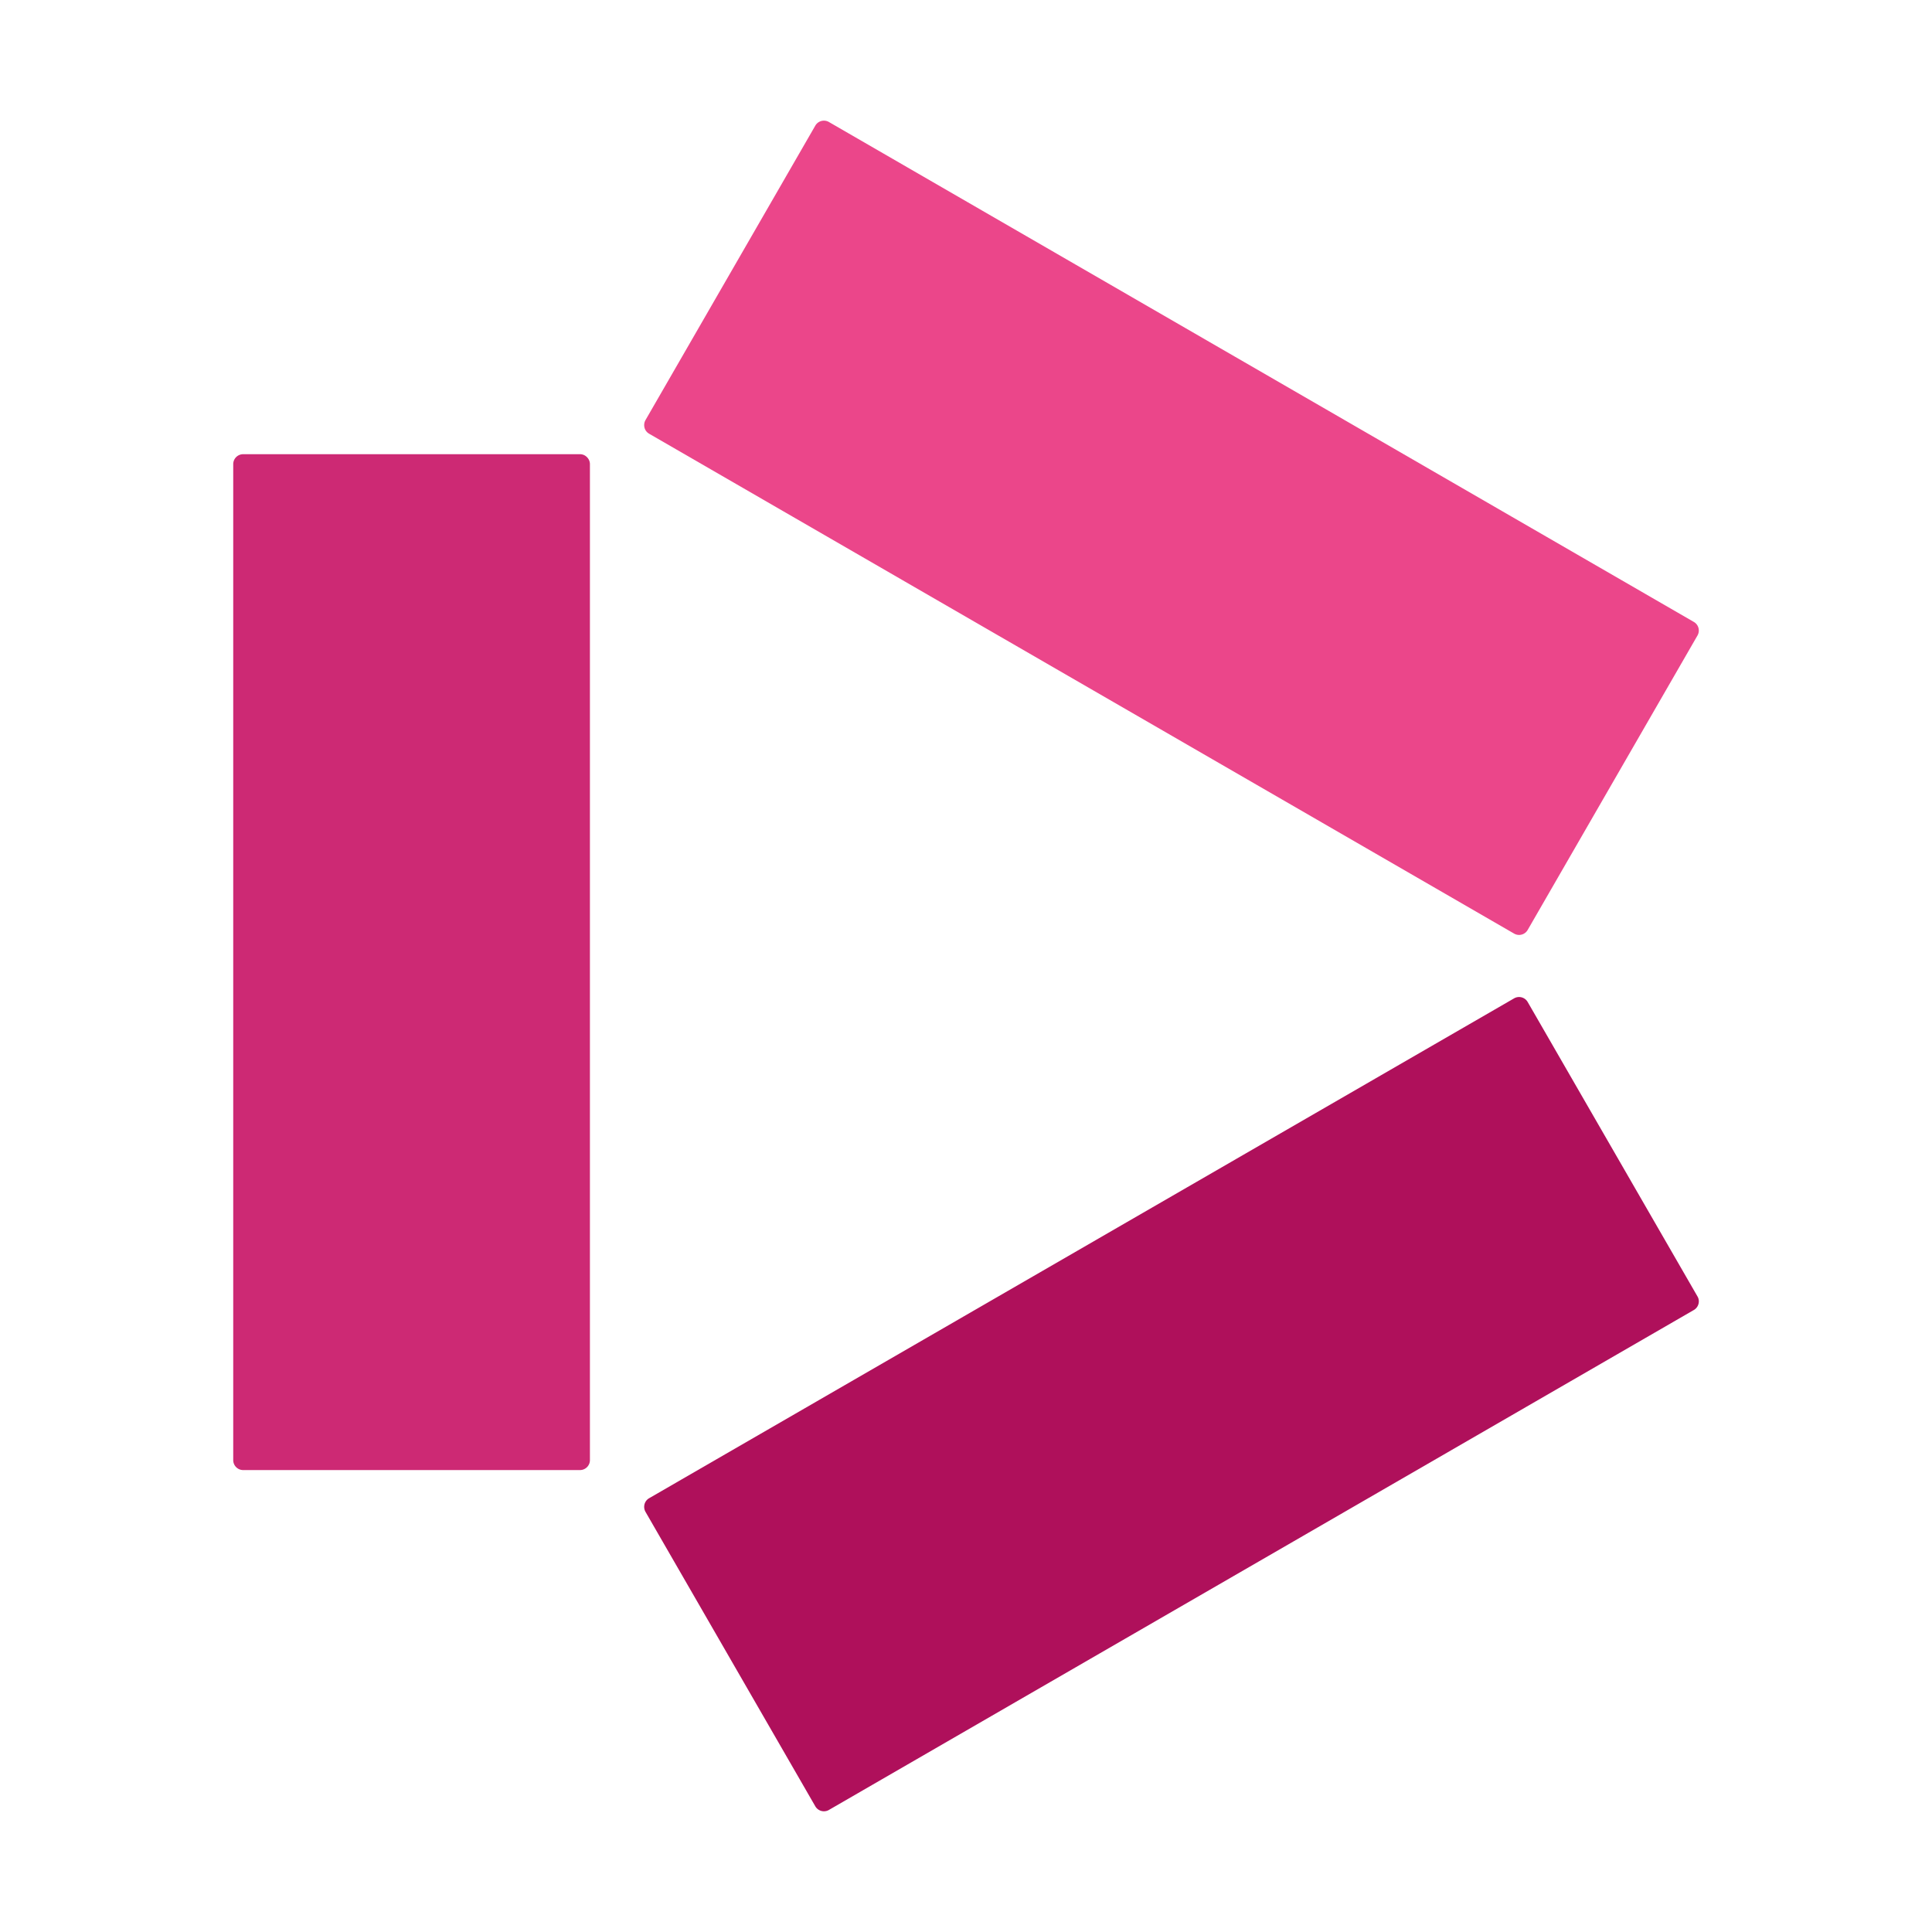 <svg xmlns="http://www.w3.org/2000/svg" width="32" height="32" fill="none" viewBox="0 0 32 32" class="_icon-iplayer_z1zzr_50"><path fill="#CD2974" d="M9.607 24.349h-5.58a.165.165 0 0 1-.164-.165V7.688a.165.165 0 0 1 .164-.165h5.58a.16.16 0 0 1 .115.049c.03.03.049.07.049.116v16.496a.165.165 0 0 1-.164.165Z"></path><path fill="#EB468A" d="m25.303 15.403 2.812-4.876a.165.165 0 0 0 .017-.126.164.164 0 0 0-.077-.1L13.73 2.021a.165.165 0 0 0-.226.06l-2.812 4.876a.169.169 0 0 0-.017.126c.01.041.037.078.077.101l14.326 8.279a.164.164 0 0 0 .225-.06v-.001Z"></path><path fill="#AF105B" d="m25.303 16.596 2.812 4.876a.16.16 0 0 1 .017.126.164.164 0 0 1-.077.1l-14.325 8.28a.165.165 0 0 1-.226-.06l-2.812-4.876a.169.169 0 0 1-.017-.126.164.164 0 0 1 .077-.101l14.326-8.279a.165.165 0 0 1 .225.06Z"></path></svg>